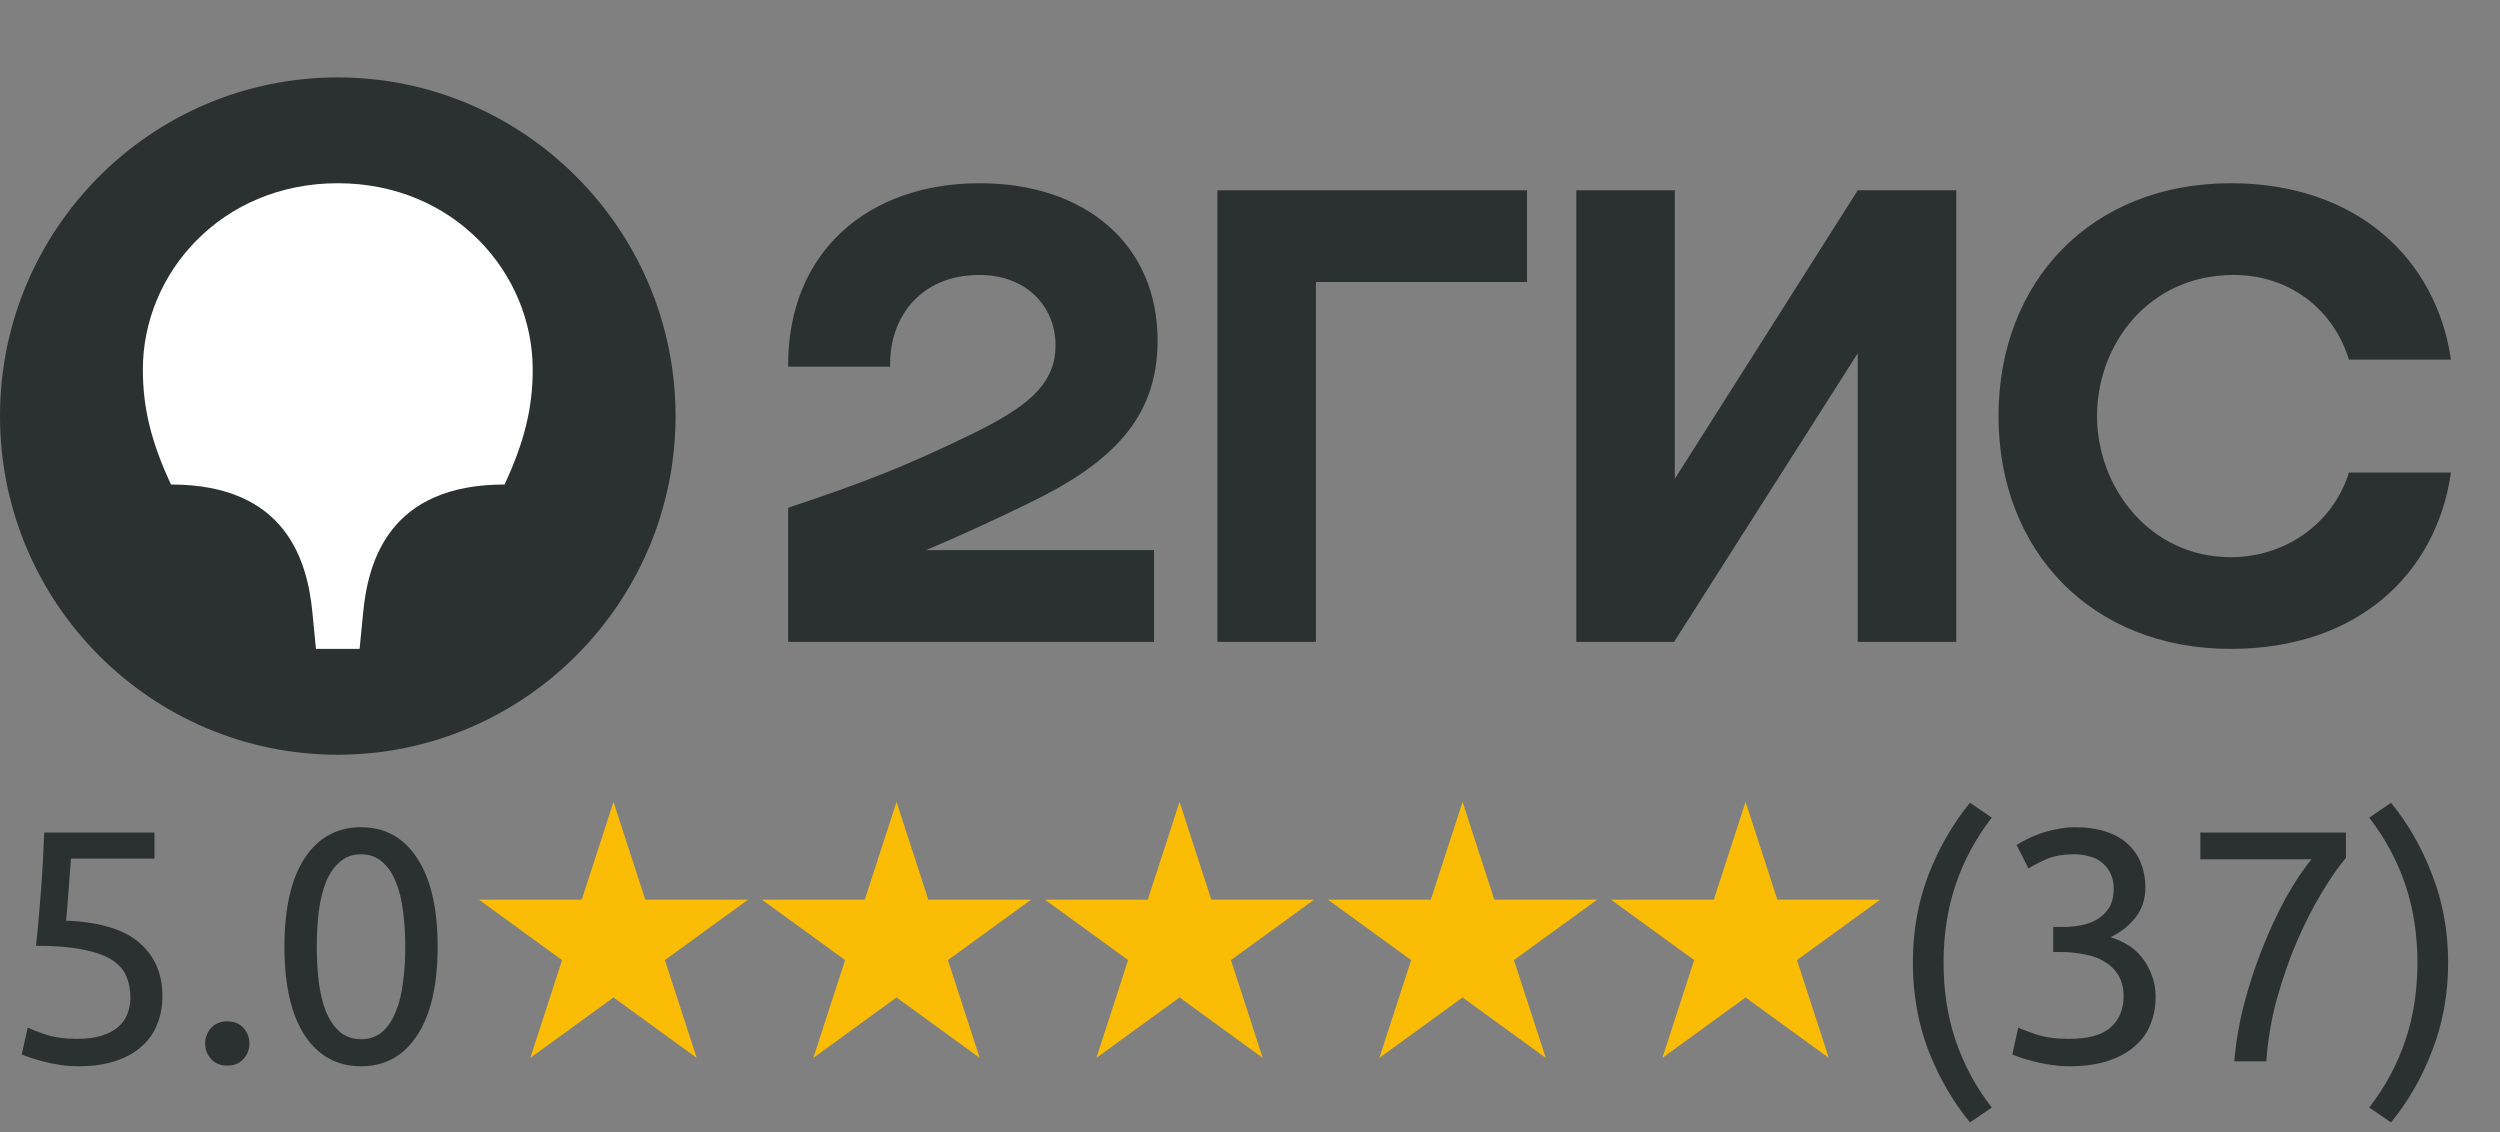 <svg width="106" height="48" viewBox="0 0 106 48" fill="none" xmlns="http://www.w3.org/2000/svg">
<rect x="0" y="0" width="106" height="48" fill="#808080" stroke="none"/>
<g clip-path="url(#clip0_75_272)">
<path fill-rule="evenodd" clip-rule="evenodd" d="M14.322 32C22.199 32 28.643 25.567 28.643 17.641C28.643 9.715 22.199 3.282 14.322 3.282C6.416 3.282 0 9.715 0 17.641C0 25.567 6.416 32 14.322 32Z" fill="#2B3131"/>
<path fill-rule="evenodd" clip-rule="evenodd" d="M14.322 7.769C19.245 7.769 22.587 11.568 22.587 15.667C22.587 17.312 22.228 18.748 21.393 20.543C16.5 20.543 15.605 23.803 15.396 25.987L15.247 27.513H13.397L13.248 25.987C13.039 23.803 12.144 20.543 7.25 20.543C6.415 18.748 6.057 17.312 6.057 15.667C6.057 11.568 9.399 7.769 14.322 7.769Z" fill="white"/>
<path fill-rule="evenodd" clip-rule="evenodd" d="M41.533 7.769C36.878 7.769 33.387 10.611 33.417 15.547H37.744C37.684 13.573 38.937 11.658 41.533 11.658C43.502 11.658 44.755 12.974 44.755 14.65C44.755 16.385 43.383 17.342 41.175 18.419C38.281 19.825 36.55 20.483 33.417 21.53V27.214H48.932V23.325H39.265C40.761 22.7 42.217 22.013 43.532 21.38C47.023 19.705 49.082 17.82 49.082 14.44C49.082 10.372 46.038 7.769 41.533 7.769ZM55.795 11.957H64.746V8.068H51.618V27.214H55.795V11.957ZM71.012 8.068H66.835V27.214H70.982L78.769 14.979V27.214H82.946V8.068H78.769L71.012 20.303V8.068ZM103.922 20.034H99.595C98.939 22.158 96.94 23.624 94.583 23.624C91.151 23.624 88.914 20.662 88.914 17.641C88.914 14.62 91.092 11.658 94.702 11.658C97.089 11.658 98.939 13.124 99.595 15.248H103.922C103.295 10.97 99.924 7.769 94.583 7.769C88.675 7.769 84.737 11.927 84.737 17.641C84.737 23.355 88.675 27.513 94.583 27.513C99.924 27.513 103.295 24.372 103.922 20.034Z" fill="#2B3131"/>
</g>
<path d="M2.799 39.036C4.208 39.092 5.239 39.4 5.893 39.96C6.555 40.52 6.887 41.281 6.887 42.242C6.887 42.671 6.812 43.068 6.663 43.432C6.523 43.796 6.303 44.109 6.005 44.37C5.715 44.631 5.347 44.837 4.899 44.986C4.451 45.135 3.919 45.21 3.303 45.21C3.06 45.21 2.813 45.191 2.561 45.154C2.309 45.117 2.075 45.07 1.861 45.014C1.646 44.958 1.455 44.902 1.287 44.846C1.119 44.79 0.997 44.743 0.923 44.706L1.175 43.572C1.333 43.647 1.59 43.745 1.945 43.866C2.309 43.987 2.752 44.048 3.275 44.048C3.695 44.048 4.045 44.001 4.325 43.908C4.614 43.815 4.847 43.689 5.025 43.53C5.202 43.371 5.328 43.189 5.403 42.984C5.487 42.769 5.529 42.545 5.529 42.312C5.529 41.957 5.468 41.645 5.347 41.374C5.225 41.094 5.011 40.861 4.703 40.674C4.395 40.487 3.984 40.347 3.471 40.254C2.957 40.151 2.309 40.1 1.525 40.1C1.581 39.643 1.623 39.213 1.651 38.812C1.688 38.411 1.721 38.019 1.749 37.636C1.777 37.253 1.8 36.875 1.819 36.502C1.837 36.119 1.856 35.718 1.875 35.298H6.551V36.404H3.009C2.999 36.544 2.985 36.735 2.967 36.978C2.948 37.211 2.929 37.459 2.911 37.72C2.892 37.972 2.873 38.219 2.855 38.462C2.836 38.705 2.817 38.896 2.799 39.036ZM10.575 44.244C10.575 44.496 10.491 44.715 10.323 44.902C10.155 45.089 9.926 45.182 9.637 45.182C9.348 45.182 9.119 45.089 8.951 44.902C8.783 44.715 8.699 44.496 8.699 44.244C8.699 43.992 8.783 43.773 8.951 43.586C9.119 43.399 9.348 43.306 9.637 43.306C9.926 43.306 10.155 43.399 10.323 43.586C10.491 43.773 10.575 43.992 10.575 44.244ZM12.06 40.142C12.06 38.518 12.345 37.267 12.915 36.39C13.493 35.513 14.291 35.074 15.309 35.074C16.326 35.074 17.119 35.513 17.689 36.39C18.267 37.267 18.556 38.518 18.556 40.142C18.556 41.766 18.267 43.017 17.689 43.894C17.119 44.771 16.326 45.21 15.309 45.21C14.291 45.21 13.493 44.771 12.915 43.894C12.345 43.017 12.06 41.766 12.06 40.142ZM17.184 40.142C17.184 39.61 17.152 39.106 17.087 38.63C17.03 38.154 16.928 37.739 16.779 37.384C16.639 37.029 16.447 36.749 16.204 36.544C15.962 36.329 15.663 36.222 15.309 36.222C14.954 36.222 14.655 36.329 14.412 36.544C14.17 36.749 13.974 37.029 13.825 37.384C13.684 37.739 13.582 38.154 13.517 38.63C13.46 39.106 13.432 39.61 13.432 40.142C13.432 40.674 13.46 41.178 13.517 41.654C13.582 42.13 13.684 42.545 13.825 42.9C13.974 43.255 14.17 43.539 14.412 43.754C14.655 43.959 14.954 44.062 15.309 44.062C15.663 44.062 15.962 43.959 16.204 43.754C16.447 43.539 16.639 43.255 16.779 42.9C16.928 42.545 17.03 42.13 17.087 41.654C17.152 41.178 17.184 40.674 17.184 40.142Z" fill="#2B3131"/>
<path d="M26.013 34L27.36 38.146H31.719L28.192 40.708L29.54 44.854L26.013 42.292L22.486 44.854L23.833 40.708L20.306 38.146H24.666L26.013 34Z" fill="#FBBC05"/>
<path d="M38.013 34L39.36 38.146H43.719L40.192 40.708L41.539 44.854L38.013 42.292L34.486 44.854L35.833 40.708L32.306 38.146H36.666L38.013 34Z" fill="#FBBC05"/>
<path d="M50.013 34L51.36 38.146H55.719L52.192 40.708L53.539 44.854L50.013 42.292L46.486 44.854L47.833 40.708L44.306 38.146H48.666L50.013 34Z" fill="#FBBC05"/>
<path d="M62.013 34L63.36 38.146H67.719L64.192 40.708L65.54 44.854L62.013 42.292L58.486 44.854L59.833 40.708L56.306 38.146H60.666L62.013 34Z" fill="#FBBC05"/>
<path d="M74.013 34L75.36 38.146H79.719L76.192 40.708L77.54 44.854L74.013 42.292L70.486 44.854L71.833 40.708L68.306 38.146H72.666L74.013 34Z" fill="#FBBC05"/>
<path d="M82.407 40.814C82.407 42.009 82.579 43.115 82.925 44.132C83.27 45.149 83.779 46.092 84.451 46.96L83.527 47.59C82.799 46.703 82.211 45.686 81.763 44.538C81.324 43.381 81.105 42.139 81.105 40.814C81.105 39.489 81.324 38.252 81.763 37.104C82.211 35.947 82.799 34.925 83.527 34.038L84.451 34.668C83.779 35.536 83.27 36.479 82.925 37.496C82.579 38.513 82.407 39.619 82.407 40.814ZM87.716 44.048C88.546 44.048 89.139 43.885 89.494 43.558C89.858 43.231 90.04 42.793 90.04 42.242C90.04 41.887 89.965 41.589 89.816 41.346C89.666 41.103 89.471 40.912 89.228 40.772C88.985 40.623 88.701 40.52 88.374 40.464C88.056 40.399 87.73 40.366 87.394 40.366H87.058V39.302H87.52C87.753 39.302 87.991 39.279 88.234 39.232C88.486 39.185 88.715 39.101 88.92 38.98C89.125 38.859 89.293 38.695 89.424 38.49C89.555 38.275 89.62 38.009 89.62 37.692C89.62 37.431 89.573 37.207 89.48 37.02C89.386 36.833 89.26 36.679 89.102 36.558C88.953 36.437 88.775 36.353 88.57 36.306C88.374 36.25 88.164 36.222 87.94 36.222C87.492 36.222 87.109 36.287 86.792 36.418C86.484 36.549 86.222 36.684 86.008 36.824L85.504 35.83C85.616 35.755 85.756 35.676 85.924 35.592C86.101 35.499 86.297 35.415 86.512 35.34C86.727 35.265 86.955 35.205 87.198 35.158C87.45 35.102 87.711 35.074 87.982 35.074C88.495 35.074 88.939 35.139 89.312 35.27C89.685 35.391 89.993 35.569 90.236 35.802C90.478 36.026 90.66 36.297 90.782 36.614C90.903 36.922 90.964 37.258 90.964 37.622C90.964 38.126 90.819 38.56 90.53 38.924C90.24 39.279 89.891 39.549 89.48 39.736C89.732 39.811 89.975 39.918 90.208 40.058C90.441 40.198 90.642 40.375 90.81 40.59C90.987 40.805 91.127 41.052 91.23 41.332C91.342 41.612 91.398 41.925 91.398 42.27C91.398 42.69 91.323 43.082 91.174 43.446C91.034 43.801 90.81 44.109 90.502 44.37C90.203 44.631 89.825 44.837 89.368 44.986C88.91 45.135 88.369 45.21 87.744 45.21C87.501 45.21 87.249 45.191 86.988 45.154C86.736 45.117 86.498 45.07 86.274 45.014C86.05 44.958 85.854 44.902 85.686 44.846C85.518 44.79 85.397 44.743 85.322 44.706L85.574 43.572C85.733 43.647 85.994 43.745 86.358 43.866C86.731 43.987 87.184 44.048 87.716 44.048ZM94.736 45C94.792 44.253 94.923 43.469 95.128 42.648C95.343 41.817 95.604 41.015 95.912 40.24C96.22 39.456 96.556 38.733 96.92 38.07C97.294 37.398 97.658 36.852 98.012 36.432H93.294V35.298H99.468V36.376C99.16 36.731 98.82 37.221 98.446 37.846C98.073 38.462 97.718 39.157 97.382 39.932C97.056 40.697 96.771 41.519 96.528 42.396C96.295 43.264 96.15 44.132 96.094 45H94.736ZM102.499 40.814C102.499 39.619 102.326 38.513 101.981 37.496C101.635 36.479 101.127 35.536 100.455 34.668L101.379 34.038C102.107 34.925 102.69 35.947 103.129 37.104C103.577 38.252 103.801 39.489 103.801 40.814C103.801 42.139 103.577 43.381 103.129 44.538C102.69 45.686 102.107 46.703 101.379 47.59L100.455 46.96C101.127 46.092 101.635 45.149 101.981 44.132C102.326 43.115 102.499 42.009 102.499 40.814Z" fill="#2B3131"/>
<defs>
<clipPath id="clip0_75_272">
<rect width="105.026" height="32" fill="white"/>
</clipPath>
</defs>
</svg>
